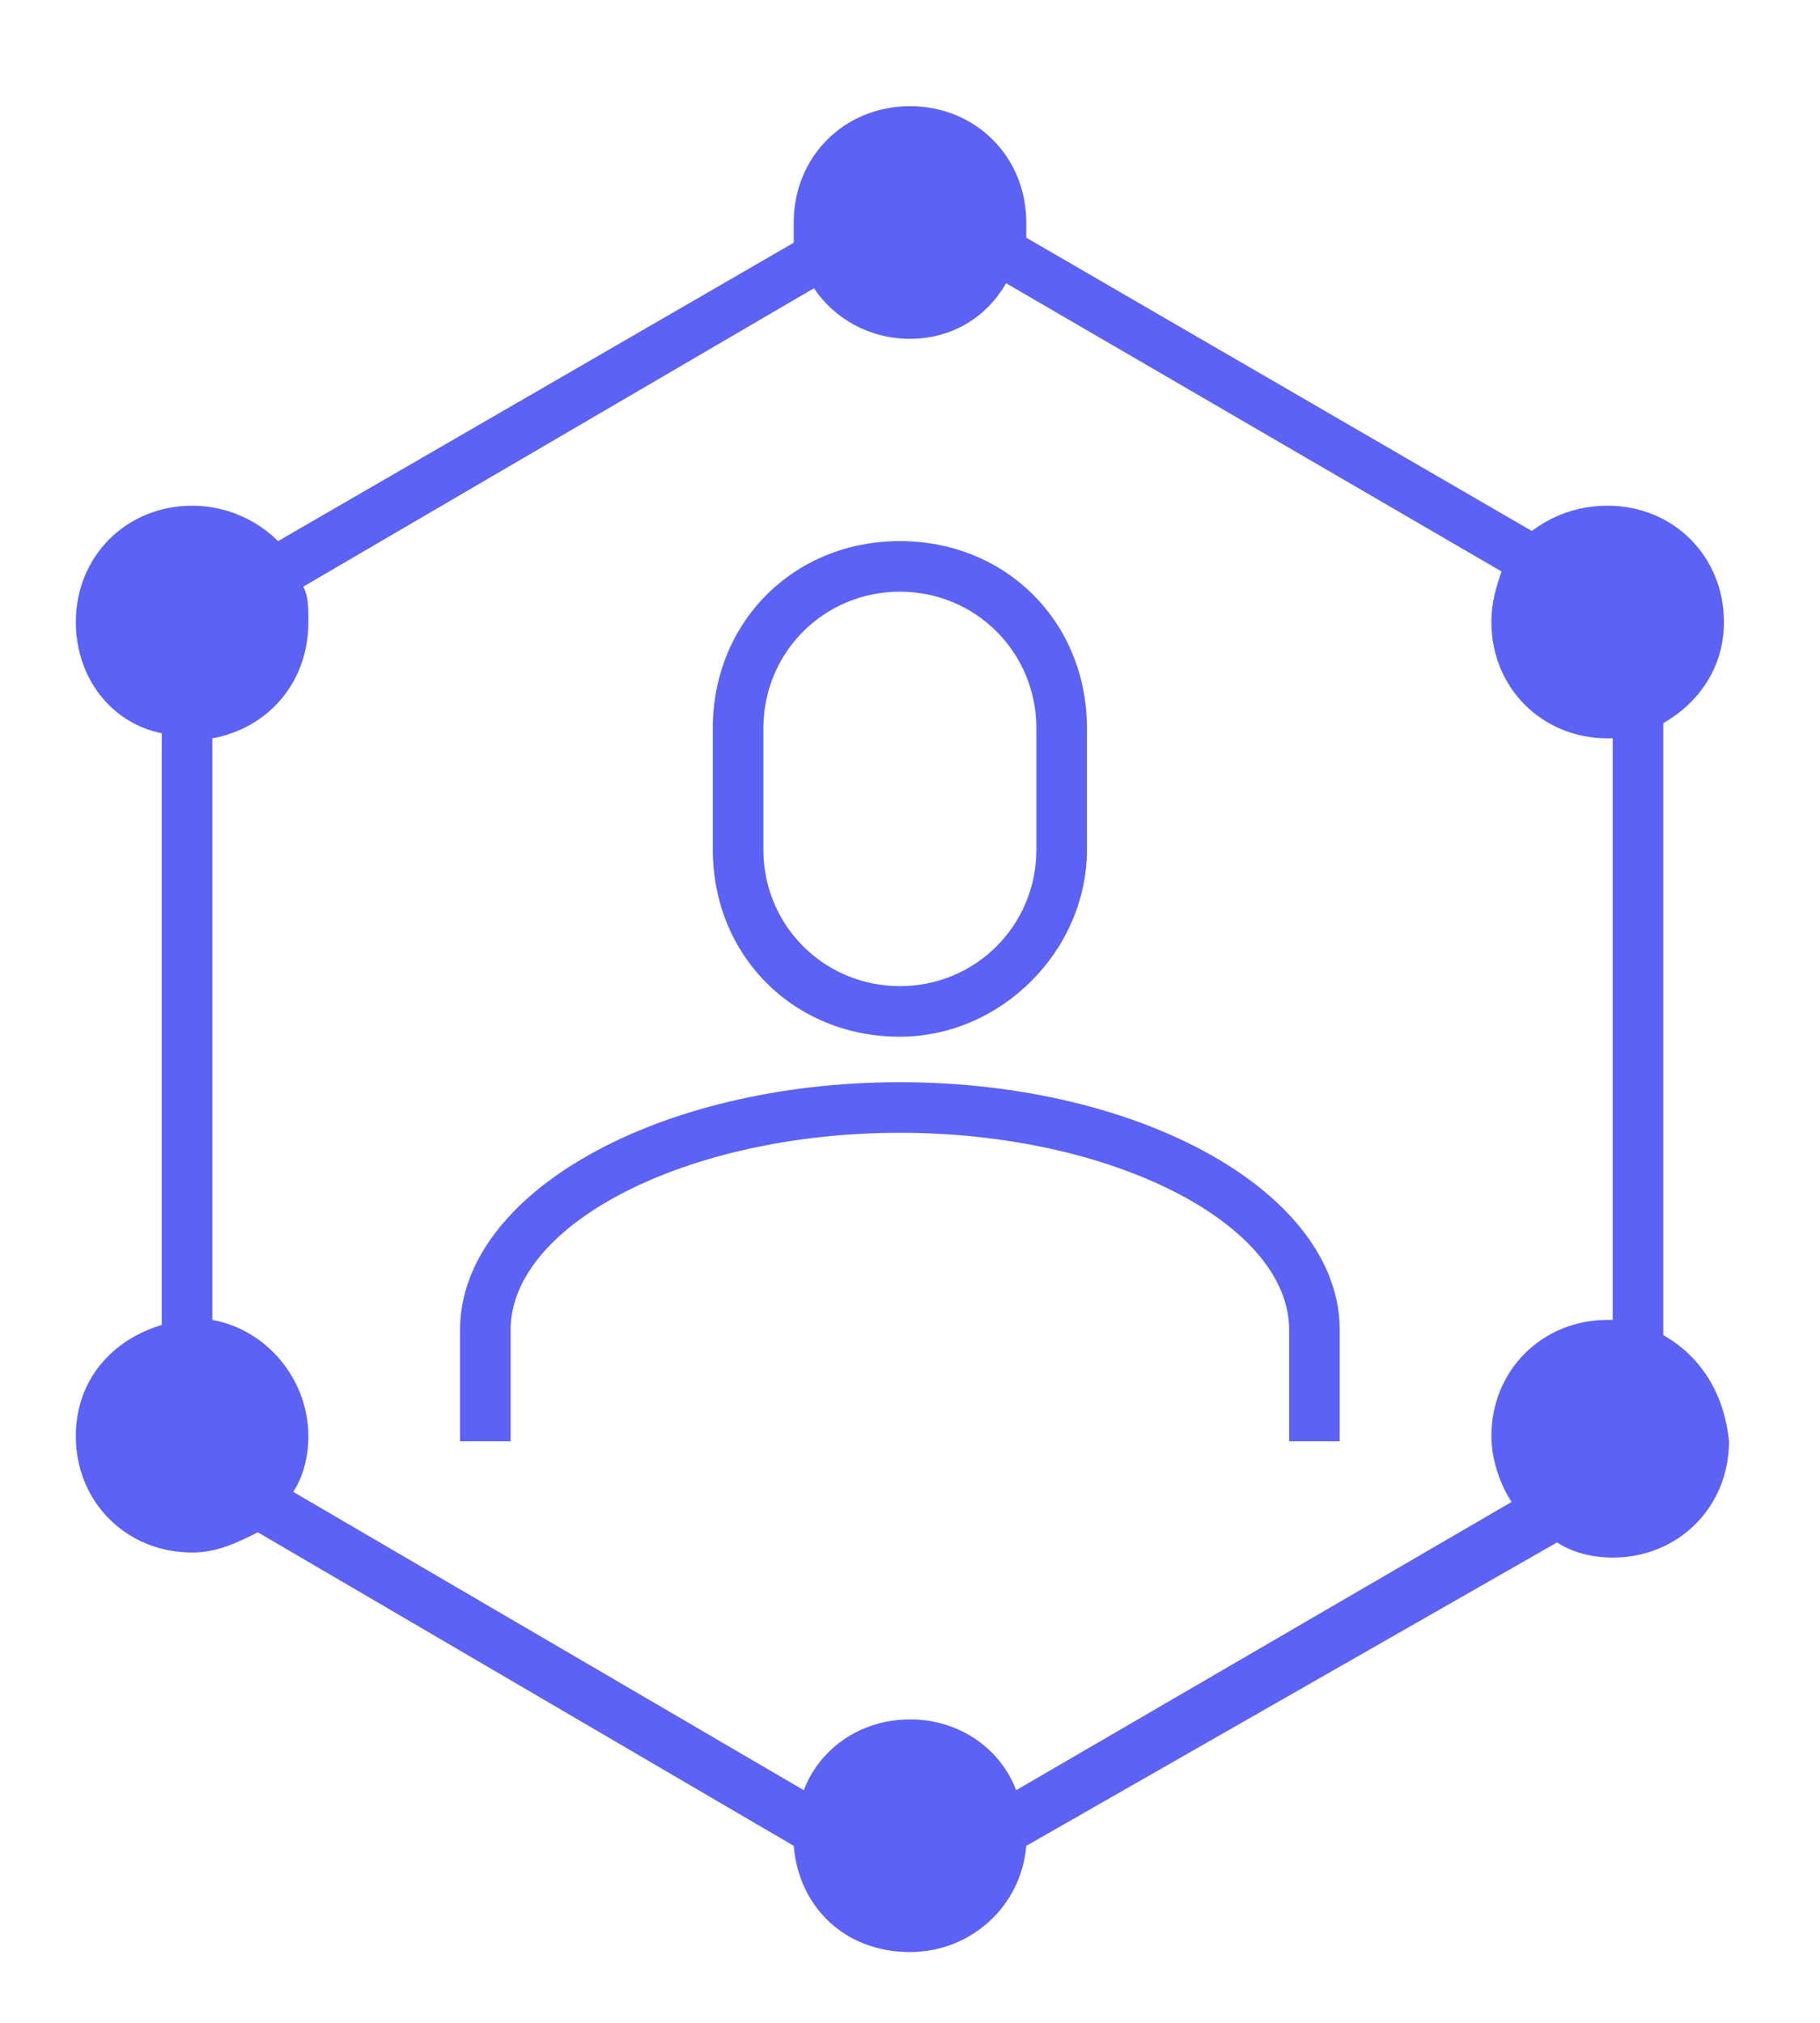 <?xml version="1.0" encoding="utf-8"?>
<!-- Generator: Adobe Illustrator 23.0.4, SVG Export Plug-In . SVG Version: 6.00 Build 0)  -->
<svg version="1.1" id="Layer_1" xmlns="http://www.w3.org/2000/svg" xmlns:xlink="http://www.w3.org/1999/xlink" x="0px" y="0px"
	 viewBox="0 0 36 40" style="enable-background:new 0 0 36 40;" xml:space="preserve">
<style type="text/css">
	.st0{fill:#5B62F5;}
</style>
<path class="st0" d="M17.8,20.5c2,0,3.7-1.7,3.7-3.7v-2.4c0-2.1-1.6-3.7-3.7-3.7c-2.1,0-3.7,1.6-3.7,3.7v2.4
	C14.1,18.9,15.7,20.5,17.8,20.5z M15.1,14.4c0-1.5,1.2-2.7,2.7-2.7s2.7,1.2,2.7,2.7v2.4c0,1.5-1.2,2.7-2.7,2.7
	c-1.5,0-2.7-1.2-2.7-2.7V14.4z M10.1,28.5h-1v-2.2c0-2.7,3.9-4.9,8.7-4.9s8.7,2.2,8.7,4.9v2.2h-1v-2.2c0-2.1-3.5-3.9-7.7-3.9
	s-7.7,1.8-7.7,3.9V28.5z M32.9,26.4V14.3c0.7-0.4,1.2-1.1,1.2-2c0-1.3-1-2.3-2.3-2.3c-0.6,0-1.1,0.2-1.5,0.5L20.3,4.7
	c0-0.1,0-0.2,0-0.3c0-1.3-1-2.3-2.3-2.3s-2.3,1-2.3,2.3c0,0.1,0,0.3,0,0.4L5.5,10.7c-0.4-0.4-1-0.7-1.7-0.7c-1.3,0-2.3,1-2.3,2.3
	c0,1.1,0.7,2,1.7,2.2v11.7c-1,0.3-1.7,1.1-1.7,2.2c0,1.3,1,2.3,2.3,2.3c0.5,0,0.9-0.2,1.3-0.4l10.6,6.2c0.1,1.2,1,2.1,2.3,2.1
	c1.2,0,2.2-0.9,2.3-2.1l10.5-6c0.3,0.2,0.7,0.3,1.1,0.3c1.3,0,2.3-1,2.3-2.3C34.1,27.5,33.6,26.8,32.9,26.4z M16.1,5.7
	c0.4,0.6,1.1,1,1.9,1c0.8,0,1.5-0.4,1.9-1.1l9.8,5.7c-0.1,0.3-0.2,0.6-0.2,1c0,1.3,1,2.3,2.3,2.3c0,0,0.1,0,0.1,0v11.5
	c0,0-0.1,0-0.1,0c-1.3,0-2.3,1-2.3,2.3c0,0.5,0.2,1,0.4,1.3l-9.8,5.7C19.8,34.6,19,34,18,34c-1,0-1.8,0.6-2.1,1.4L5.8,29.5
	c0.2-0.3,0.3-0.7,0.3-1.1c0-1.1-0.8-2.1-1.9-2.3V14.6c1.1-0.2,1.9-1.1,1.9-2.3c0-0.3,0-0.5-0.1-0.7L16.1,5.7z"/>
</svg>
